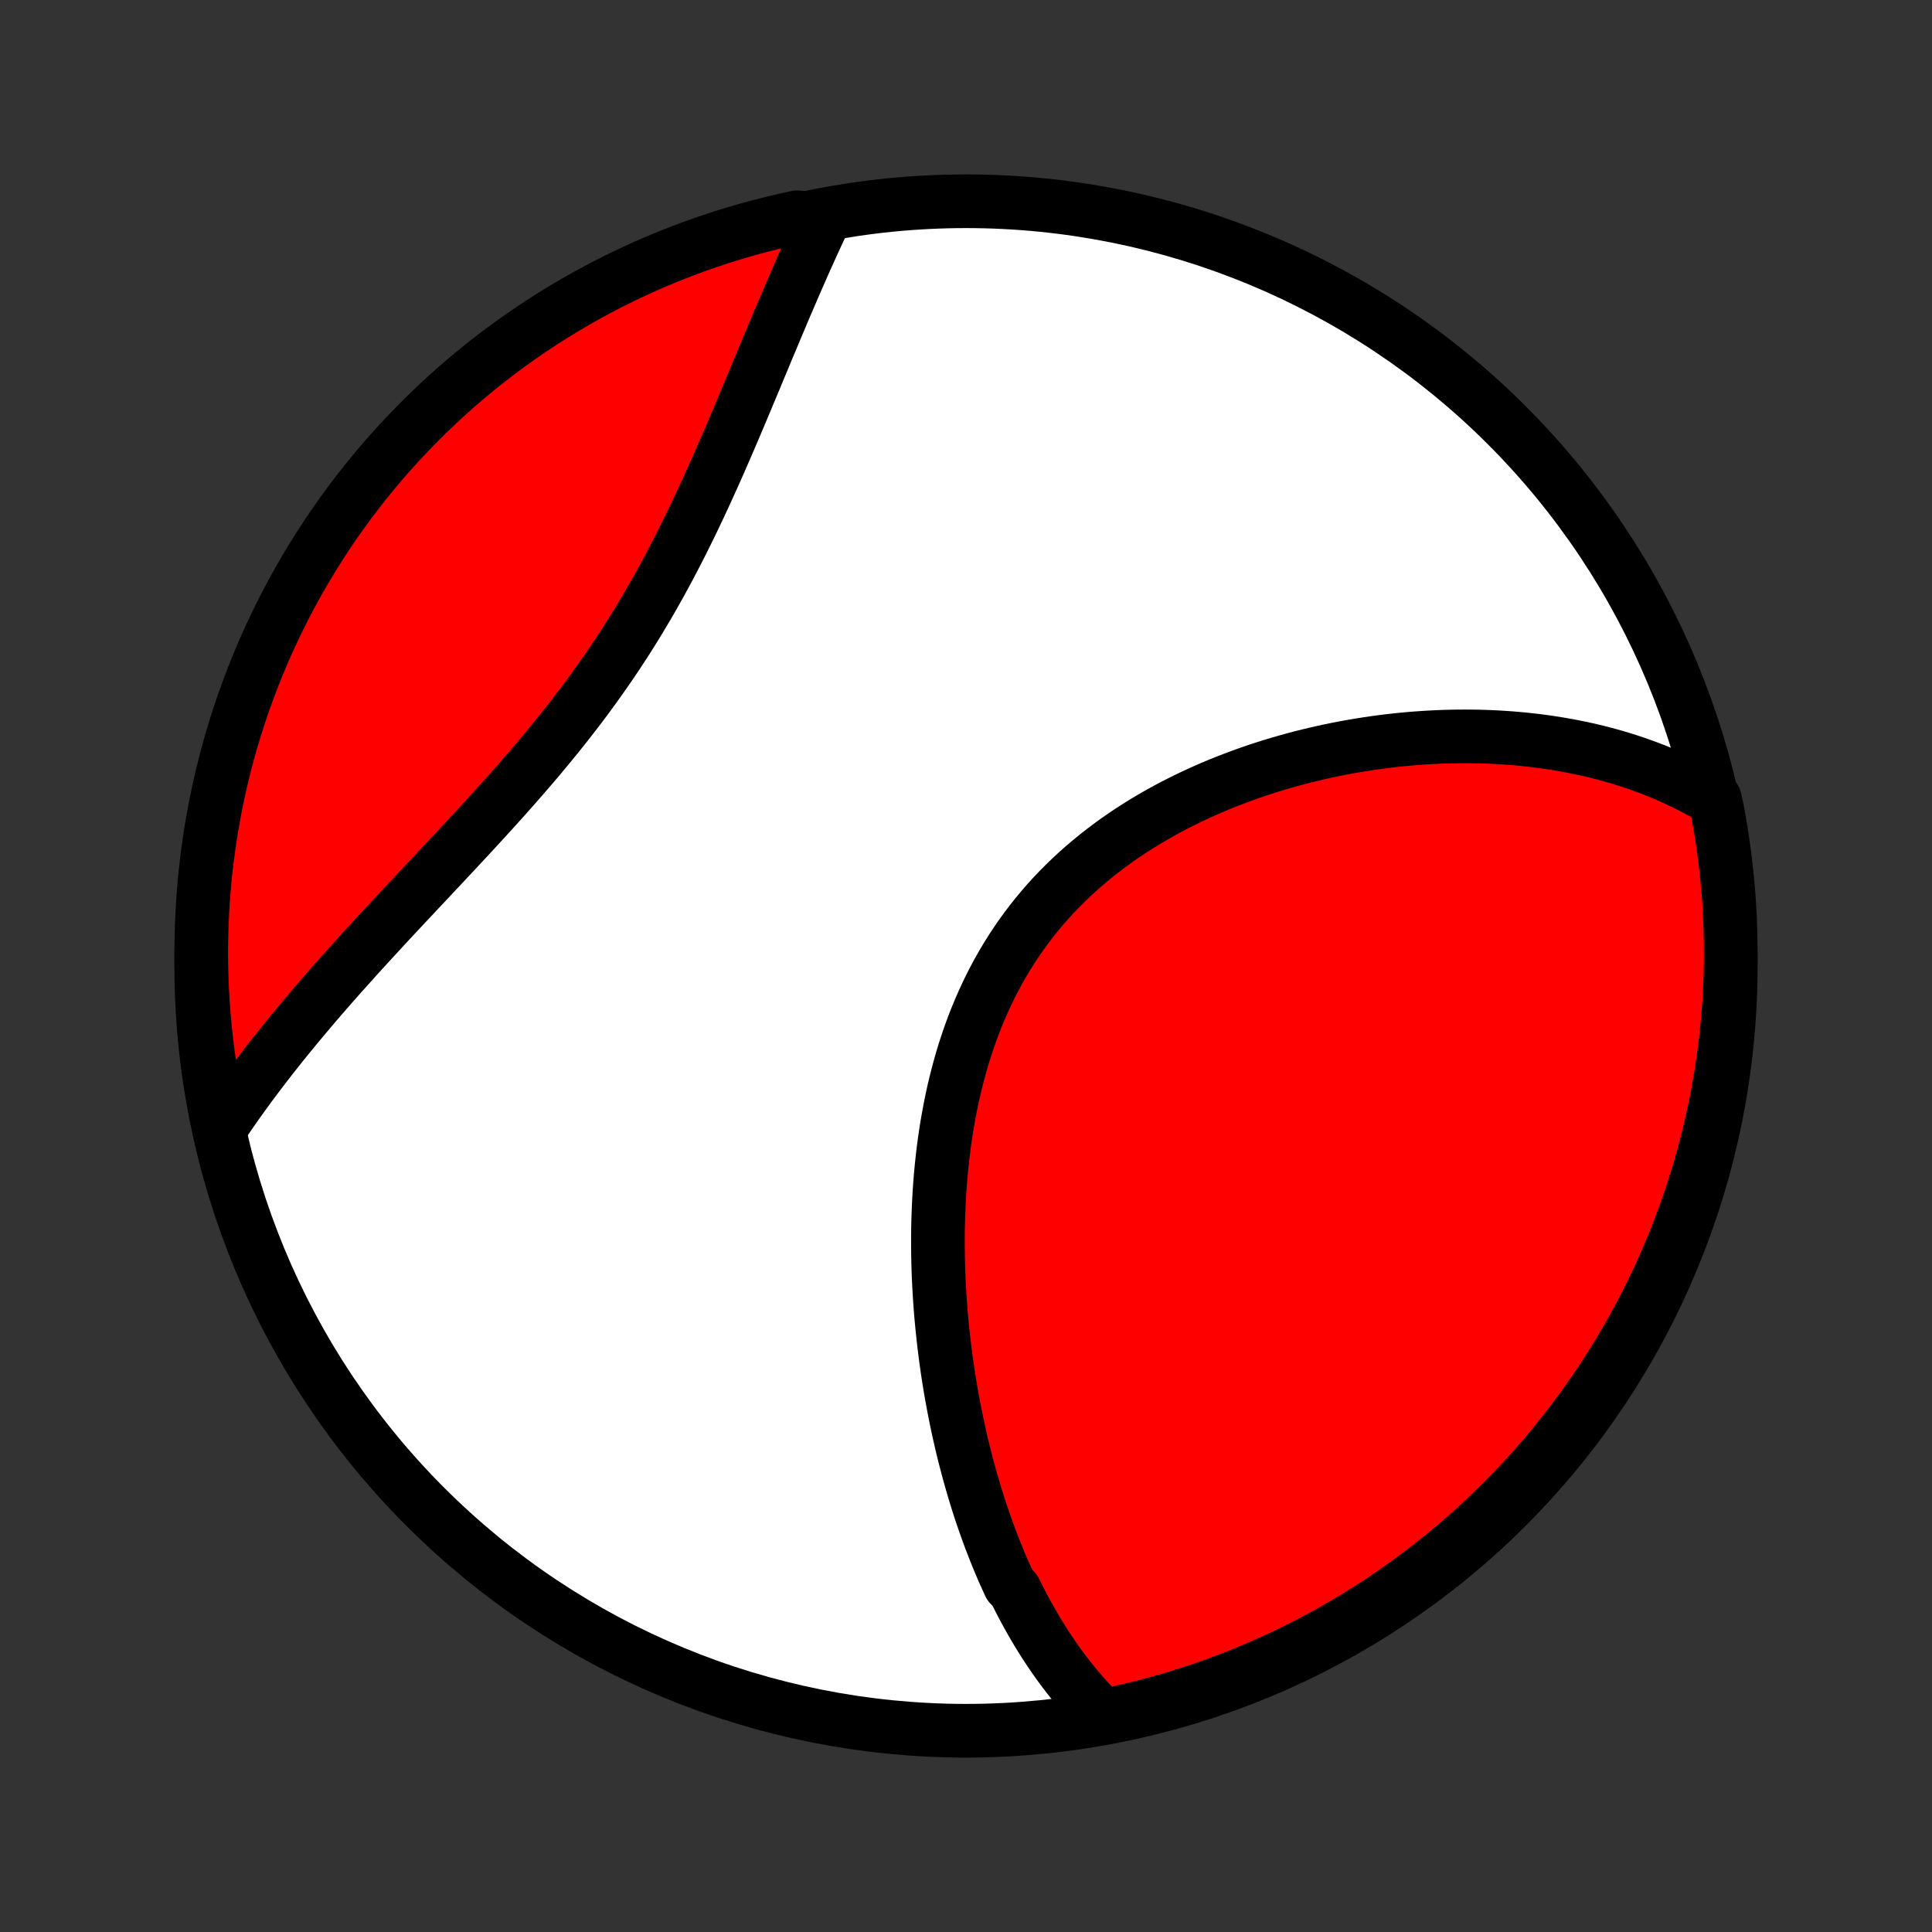 <?xml version="1.0" encoding="utf-8" standalone="no"?>
<!DOCTYPE svg PUBLIC "-//W3C//DTD SVG 1.1//EN"
  "http://www.w3.org/Graphics/SVG/1.1/DTD/svg11.dtd">
<!-- Created with matplotlib (http://matplotlib.org/) -->
<svg height="72pt" version="1.1" viewBox="0 0 72 72" width="72pt" xmlns="http://www.w3.org/2000/svg" xmlns:xlink="http://www.w3.org/1999/xlink">
 <rect x="0" y="0" width="72" height="72" fill="#333333" stroke="none"/>
 <defs>
  <style type="text/css">
*{stroke-linecap:butt;stroke-linejoin:round;}
  </style>
 </defs>
 <g id="figure_1">
  <g id="patch_1">
   <path d="
M0 72
L72 72
L72 0
L0 0
z
" style="fill:none;"/>
  </g>
  <g id="axes_1">
   <g id="PatchCollection_1">
    <defs>
     <path d="
M36 -7.5
C43.558 -7.5 50.808 -10.503 56.153 -15.848
C61.497 -21.192 64.5 -28.442 64.5 -36
C64.5 -43.558 61.497 -50.808 56.153 -56.153
C50.808 -61.497 43.558 -64.5 36 -64.5
C28.442 -64.5 21.192 -61.497 15.848 -56.153
C10.503 -50.808 7.5 -43.558 7.5 -36
C7.5 -28.442 10.503 -21.192 15.848 -15.848
C21.192 -10.503 28.442 -7.5 36 -7.5
z
" id="C0_0_a811fe30f3"/>
     <path d="
M41.18 -7.992
L41.015 -8.152
L40.853 -8.314
L40.695 -8.478
L40.54 -8.644
L40.389 -8.812
L40.241 -8.982
L40.095 -9.154
L39.953 -9.328
L39.814 -9.503
L39.677 -9.68
L39.544 -9.859
L39.412 -10.04
L39.284 -10.222
L39.158 -10.406
L39.035 -10.591
L38.913 -10.778
L38.795 -10.966
L38.678 -11.156
L38.564 -11.348
L38.452 -11.541
L38.342 -11.736
L38.234 -11.931
L38.128 -12.129
L38.024 -12.328
L37.922 -12.528
L37.822 -12.73
L37.628 -12.934
L37.534 -13.139
L37.441 -13.345
L37.35 -13.553
L37.261 -13.762
L37.173 -13.973
L37.088 -14.186
L37.004 -14.4
L36.921 -14.615
L36.84 -14.832
L36.761 -15.051
L36.683 -15.271
L36.607 -15.493
L36.532 -15.716
L36.459 -15.942
L36.388 -16.168
L36.318 -16.397
L36.25 -16.627
L36.183 -16.859
L36.118 -17.092
L36.054 -17.328
L35.992 -17.565
L35.931 -17.804
L35.872 -18.044
L35.815 -18.287
L35.759 -18.531
L35.704 -18.777
L35.652 -19.025
L35.601 -19.275
L35.551 -19.527
L35.504 -19.78
L35.458 -20.036
L35.413 -20.294
L35.371 -20.553
L35.33 -20.814
L35.291 -21.078
L35.254 -21.343
L35.219 -21.61
L35.186 -21.879
L35.155 -22.151
L35.126 -22.424
L35.098 -22.699
L35.073 -22.976
L35.05 -23.254
L35.03 -23.535
L35.012 -23.818
L34.996 -24.102
L34.982 -24.388
L34.971 -24.677
L34.963 -24.966
L34.957 -25.258
L34.954 -25.551
L34.954 -25.846
L34.956 -26.142
L34.962 -26.44
L34.971 -26.739
L34.983 -27.04
L34.998 -27.342
L35.016 -27.645
L35.038 -27.949
L35.064 -28.254
L35.093 -28.56
L35.126 -28.867
L35.163 -29.174
L35.204 -29.482
L35.249 -29.79
L35.299 -30.099
L35.353 -30.407
L35.411 -30.716
L35.474 -31.025
L35.541 -31.333
L35.614 -31.64
L35.692 -31.947
L35.774 -32.253
L35.862 -32.558
L35.955 -32.861
L36.054 -33.163
L36.158 -33.464
L36.267 -33.763
L36.383 -34.059
L36.504 -34.353
L36.631 -34.645
L36.764 -34.934
L36.902 -35.221
L37.047 -35.504
L37.197 -35.784
L37.354 -36.061
L37.516 -36.334
L37.685 -36.604
L37.859 -36.869
L38.039 -37.131
L38.225 -37.388
L38.416 -37.641
L38.613 -37.89
L38.816 -38.134
L39.023 -38.373
L39.236 -38.608
L39.454 -38.837
L39.677 -39.062
L39.905 -39.282
L40.137 -39.498
L40.373 -39.708
L40.614 -39.912
L40.858 -40.112
L41.106 -40.307
L41.358 -40.497
L41.612 -40.682
L41.87 -40.861
L42.131 -41.036
L42.395 -41.205
L42.66 -41.37
L42.928 -41.53
L43.199 -41.685
L43.471 -41.835
L43.744 -41.98
L44.019 -42.12
L44.296 -42.256
L44.573 -42.387
L44.851 -42.514
L45.13 -42.636
L45.41 -42.754
L45.69 -42.867
L45.971 -42.976
L46.251 -43.081
L46.532 -43.182
L46.812 -43.279
L47.093 -43.371
L47.373 -43.46
L47.653 -43.544
L47.932 -43.625
L48.21 -43.702
L48.488 -43.776
L48.766 -43.845
L49.042 -43.911
L49.317 -43.974
L49.592 -44.033
L49.866 -44.089
L50.138 -44.141
L50.41 -44.19
L50.68 -44.236
L50.949 -44.278
L51.217 -44.317
L51.484 -44.354
L51.749 -44.387
L52.014 -44.417
L52.276 -44.444
L52.538 -44.468
L52.798 -44.489
L53.057 -44.507
L53.315 -44.522
L53.572 -44.535
L53.827 -44.545
L54.08 -44.551
L54.333 -44.556
L54.584 -44.557
L54.833 -44.556
L55.082 -44.552
L55.329 -44.545
L55.574 -44.536
L55.819 -44.524
L56.062 -44.509
L56.304 -44.492
L56.544 -44.472
L56.784 -44.449
L57.022 -44.424
L57.259 -44.396
L57.495 -44.366
L57.729 -44.333
L57.962 -44.297
L58.194 -44.258
L58.425 -44.217
L58.655 -44.173
L58.884 -44.127
L59.111 -44.078
L59.338 -44.026
L59.563 -43.971
L59.787 -43.913
L60.01 -43.853
L60.233 -43.789
L60.454 -43.723
L60.673 -43.654
L60.892 -43.582
L61.11 -43.507
L61.327 -43.428
L61.543 -43.347
L61.758 -43.263
L61.972 -43.175
L62.184 -43.084
L62.396 -42.989
L62.607 -42.891
L62.816 -42.79
L63.025 -42.685
L63.232 -42.576
L63.439 -42.464
L63.644 -42.348
L63.908 -42.228
L64.005 -41.777
L64.093 -41.289
L64.172 -40.8
L64.243 -40.309
L64.306 -39.816
L64.359 -39.323
L64.404 -38.828
L64.441 -38.333
L64.469 -37.837
L64.487 -37.34
L64.498 -36.843
L64.5 -36.346
L64.493 -35.849
L64.477 -35.351
L64.453 -34.854
L64.42 -34.357
L64.378 -33.861
L64.328 -33.365
L64.269 -32.87
L64.201 -32.377
L64.125 -31.884
L64.04 -31.392
L63.947 -30.902
L63.845 -30.413
L63.735 -29.927
L63.616 -29.442
L63.489 -28.959
L63.354 -28.478
L63.21 -27.999
L63.058 -27.523
L62.898 -27.049
L62.729 -26.578
L62.552 -26.11
L62.368 -25.645
L62.175 -25.184
L61.974 -24.725
L61.766 -24.27
L61.549 -23.818
L61.325 -23.371
L61.093 -22.927
L60.853 -22.487
L60.606 -22.051
L60.351 -21.619
L60.089 -21.192
L59.819 -20.769
L59.543 -20.351
L59.259 -19.938
L58.968 -19.529
L58.67 -19.126
L58.365 -18.728
L58.053 -18.335
L57.735 -17.947
L57.41 -17.565
L57.078 -17.188
L56.74 -16.818
L56.396 -16.453
L56.045 -16.094
L55.689 -15.741
L55.326 -15.394
L54.958 -15.053
L54.583 -14.719
L54.203 -14.392
L53.818 -14.071
L53.427 -13.756
L53.031 -13.449
L52.629 -13.148
L52.223 -12.854
L51.811 -12.568
L51.395 -12.288
L50.974 -12.016
L50.549 -11.751
L50.119 -11.493
L49.684 -11.243
L49.246 -11
L48.804 -10.765
L48.357 -10.538
L47.907 -10.318
L47.454 -10.107
L46.996 -9.903
L46.536 -9.707
L46.072 -9.519
L45.605 -9.339
L45.136 -9.167
L44.663 -9.004
L44.188 -8.849
L43.71 -8.701
L43.23 -8.563
L42.748 -8.432
L42.264 -8.31
L41.777 -8.197
z
" id="C0_1_e8e5b59852"/>
     <path d="
M8.17 -29.9
L8.303 -30.1
L8.439 -30.3
L8.576 -30.5
L8.716 -30.701
L8.857 -30.902
L9.001 -31.103
L9.147 -31.304
L9.294 -31.506
L9.444 -31.708
L9.597 -31.911
L9.751 -32.115
L9.907 -32.318
L10.066 -32.523
L10.227 -32.728
L10.39 -32.933
L10.555 -33.14
L10.722 -33.346
L10.892 -33.554
L11.063 -33.762
L11.237 -33.971
L11.414 -34.181
L11.592 -34.392
L11.772 -34.604
L11.955 -34.816
L12.14 -35.029
L12.327 -35.244
L12.517 -35.459
L12.708 -35.675
L12.902 -35.892
L13.098 -36.11
L13.296 -36.33
L13.495 -36.55
L13.698 -36.771
L13.902 -36.994
L14.108 -37.218
L14.316 -37.442
L14.525 -37.669
L14.737 -37.896
L14.95 -38.124
L15.165 -38.354
L15.382 -38.585
L15.6 -38.818
L15.82 -39.052
L16.041 -39.287
L16.263 -39.524
L16.487 -39.762
L16.711 -40.002
L16.937 -40.242
L17.163 -40.485
L17.39 -40.729
L17.618 -40.975
L17.846 -41.222
L18.074 -41.471
L18.303 -41.722
L18.531 -41.974
L18.76 -42.228
L18.988 -42.484
L19.215 -42.741
L19.442 -43
L19.668 -43.261
L19.894 -43.524
L20.117 -43.788
L20.34 -44.055
L20.561 -44.323
L20.781 -44.593
L20.999 -44.865
L21.214 -45.139
L21.428 -45.414
L21.64 -45.691
L21.849 -45.971
L22.055 -46.251
L22.259 -46.534
L22.46 -46.818
L22.659 -47.103
L22.855 -47.391
L23.047 -47.679
L23.237 -47.969
L23.424 -48.261
L23.607 -48.553
L23.788 -48.847
L23.965 -49.142
L24.14 -49.437
L24.311 -49.733
L24.479 -50.03
L24.645 -50.328
L24.807 -50.626
L24.966 -50.924
L25.123 -51.223
L25.277 -51.521
L25.428 -51.819
L25.576 -52.117
L25.723 -52.415
L25.866 -52.712
L26.007 -53.009
L26.146 -53.305
L26.282 -53.6
L26.416 -53.894
L26.549 -54.187
L26.679 -54.478
L26.808 -54.768
L26.934 -55.057
L27.059 -55.344
L27.182 -55.63
L27.304 -55.914
L27.424 -56.196
L27.543 -56.477
L27.66 -56.755
L27.776 -57.031
L27.891 -57.306
L28.005 -57.578
L28.118 -57.848
L28.229 -58.116
L28.34 -58.381
L28.45 -58.645
L28.558 -58.906
L28.666 -59.164
L28.774 -59.42
L28.88 -59.674
L28.986 -59.926
L29.091 -60.175
L29.195 -60.422
L29.299 -60.666
L29.403 -60.908
L29.506 -61.147
L29.608 -61.384
L29.71 -61.618
L29.812 -61.85
L29.913 -62.08
L30.014 -62.307
L30.115 -62.532
L30.215 -62.755
L30.316 -62.975
L30.416 -63.193
L30.515 -63.409
L30.615 -63.622
L30.195 -63.833
L29.709 -63.903
L29.225 -63.797
L28.743 -63.683
L28.263 -63.56
L27.785 -63.43
L27.31 -63.291
L26.838 -63.143
L26.368 -62.987
L25.902 -62.823
L25.438 -62.651
L24.978 -62.471
L24.521 -62.282
L24.067 -62.086
L23.617 -61.882
L23.171 -61.669
L22.729 -61.449
L22.291 -61.222
L21.857 -60.986
L21.427 -60.743
L21.002 -60.492
L20.581 -60.234
L20.165 -59.969
L19.754 -59.696
L19.348 -59.416
L18.947 -59.129
L18.551 -58.835
L18.16 -58.534
L17.775 -58.226
L17.395 -57.911
L17.021 -57.59
L16.653 -57.262
L16.291 -56.927
L15.935 -56.587
L15.585 -56.239
L15.241 -55.886
L14.903 -55.527
L14.572 -55.162
L14.247 -54.791
L13.929 -54.414
L13.618 -54.031
L13.313 -53.643
L13.016 -53.25
L12.725 -52.851
L12.441 -52.448
L12.165 -52.039
L11.896 -51.625
L11.634 -51.207
L11.38 -50.784
L11.133 -50.357
L10.894 -49.925
L10.662 -49.489
L10.439 -49.048
L10.223 -48.604
L10.014 -48.156
L9.814 -47.704
L9.622 -47.249
L9.437 -46.79
L9.261 -46.328
L9.093 -45.863
L8.933 -45.395
L8.782 -44.924
L8.638 -44.45
L8.503 -43.974
L8.377 -43.495
L8.258 -43.014
L8.149 -42.531
L8.047 -42.046
L7.955 -41.559
L7.87 -41.07
L7.795 -40.58
L7.728 -40.088
L7.669 -39.596
L7.619 -39.102
L7.578 -38.607
L7.546 -38.111
L7.522 -37.615
L7.507 -37.118
L7.5 -36.621
L7.502 -36.123
L7.513 -35.626
L7.533 -35.129
L7.561 -34.632
L7.598 -34.135
L7.644 -33.639
L7.698 -33.144
L7.76 -32.649
L7.832 -32.156
L7.912 -31.663
L8 -31.172
z
" id="C0_2_5b4fb5f3b9"/>
    </defs>
    <g clip-path="url(#p1bffca34e9)">
     <use style="fill:#ffffff;stroke:#000000;stroke-width:2.0;" x="0.0" xlink:href="#C0_0_a811fe30f3" y="72.0"/>
    </g>
    <g clip-path="url(#p1bffca34e9)">
     <use style="fill:#ff0000;stroke:#000000;stroke-width:2.0;" x="0.0" xlink:href="#C0_1_e8e5b59852" y="72.0"/>
    </g>
    <g clip-path="url(#p1bffca34e9)">
     <use style="fill:#ff0000;stroke:#000000;stroke-width:2.0;" x="0.0" xlink:href="#C0_2_5b4fb5f3b9" y="72.0"/>
    </g>
   </g>
  </g>
 </g>
 <defs>
  <clipPath id="p1bffca34e9">
   <rect height="72.0" width="72.0" x="0.0" y="0.0"/>
  </clipPath>
 </defs>
</svg>

